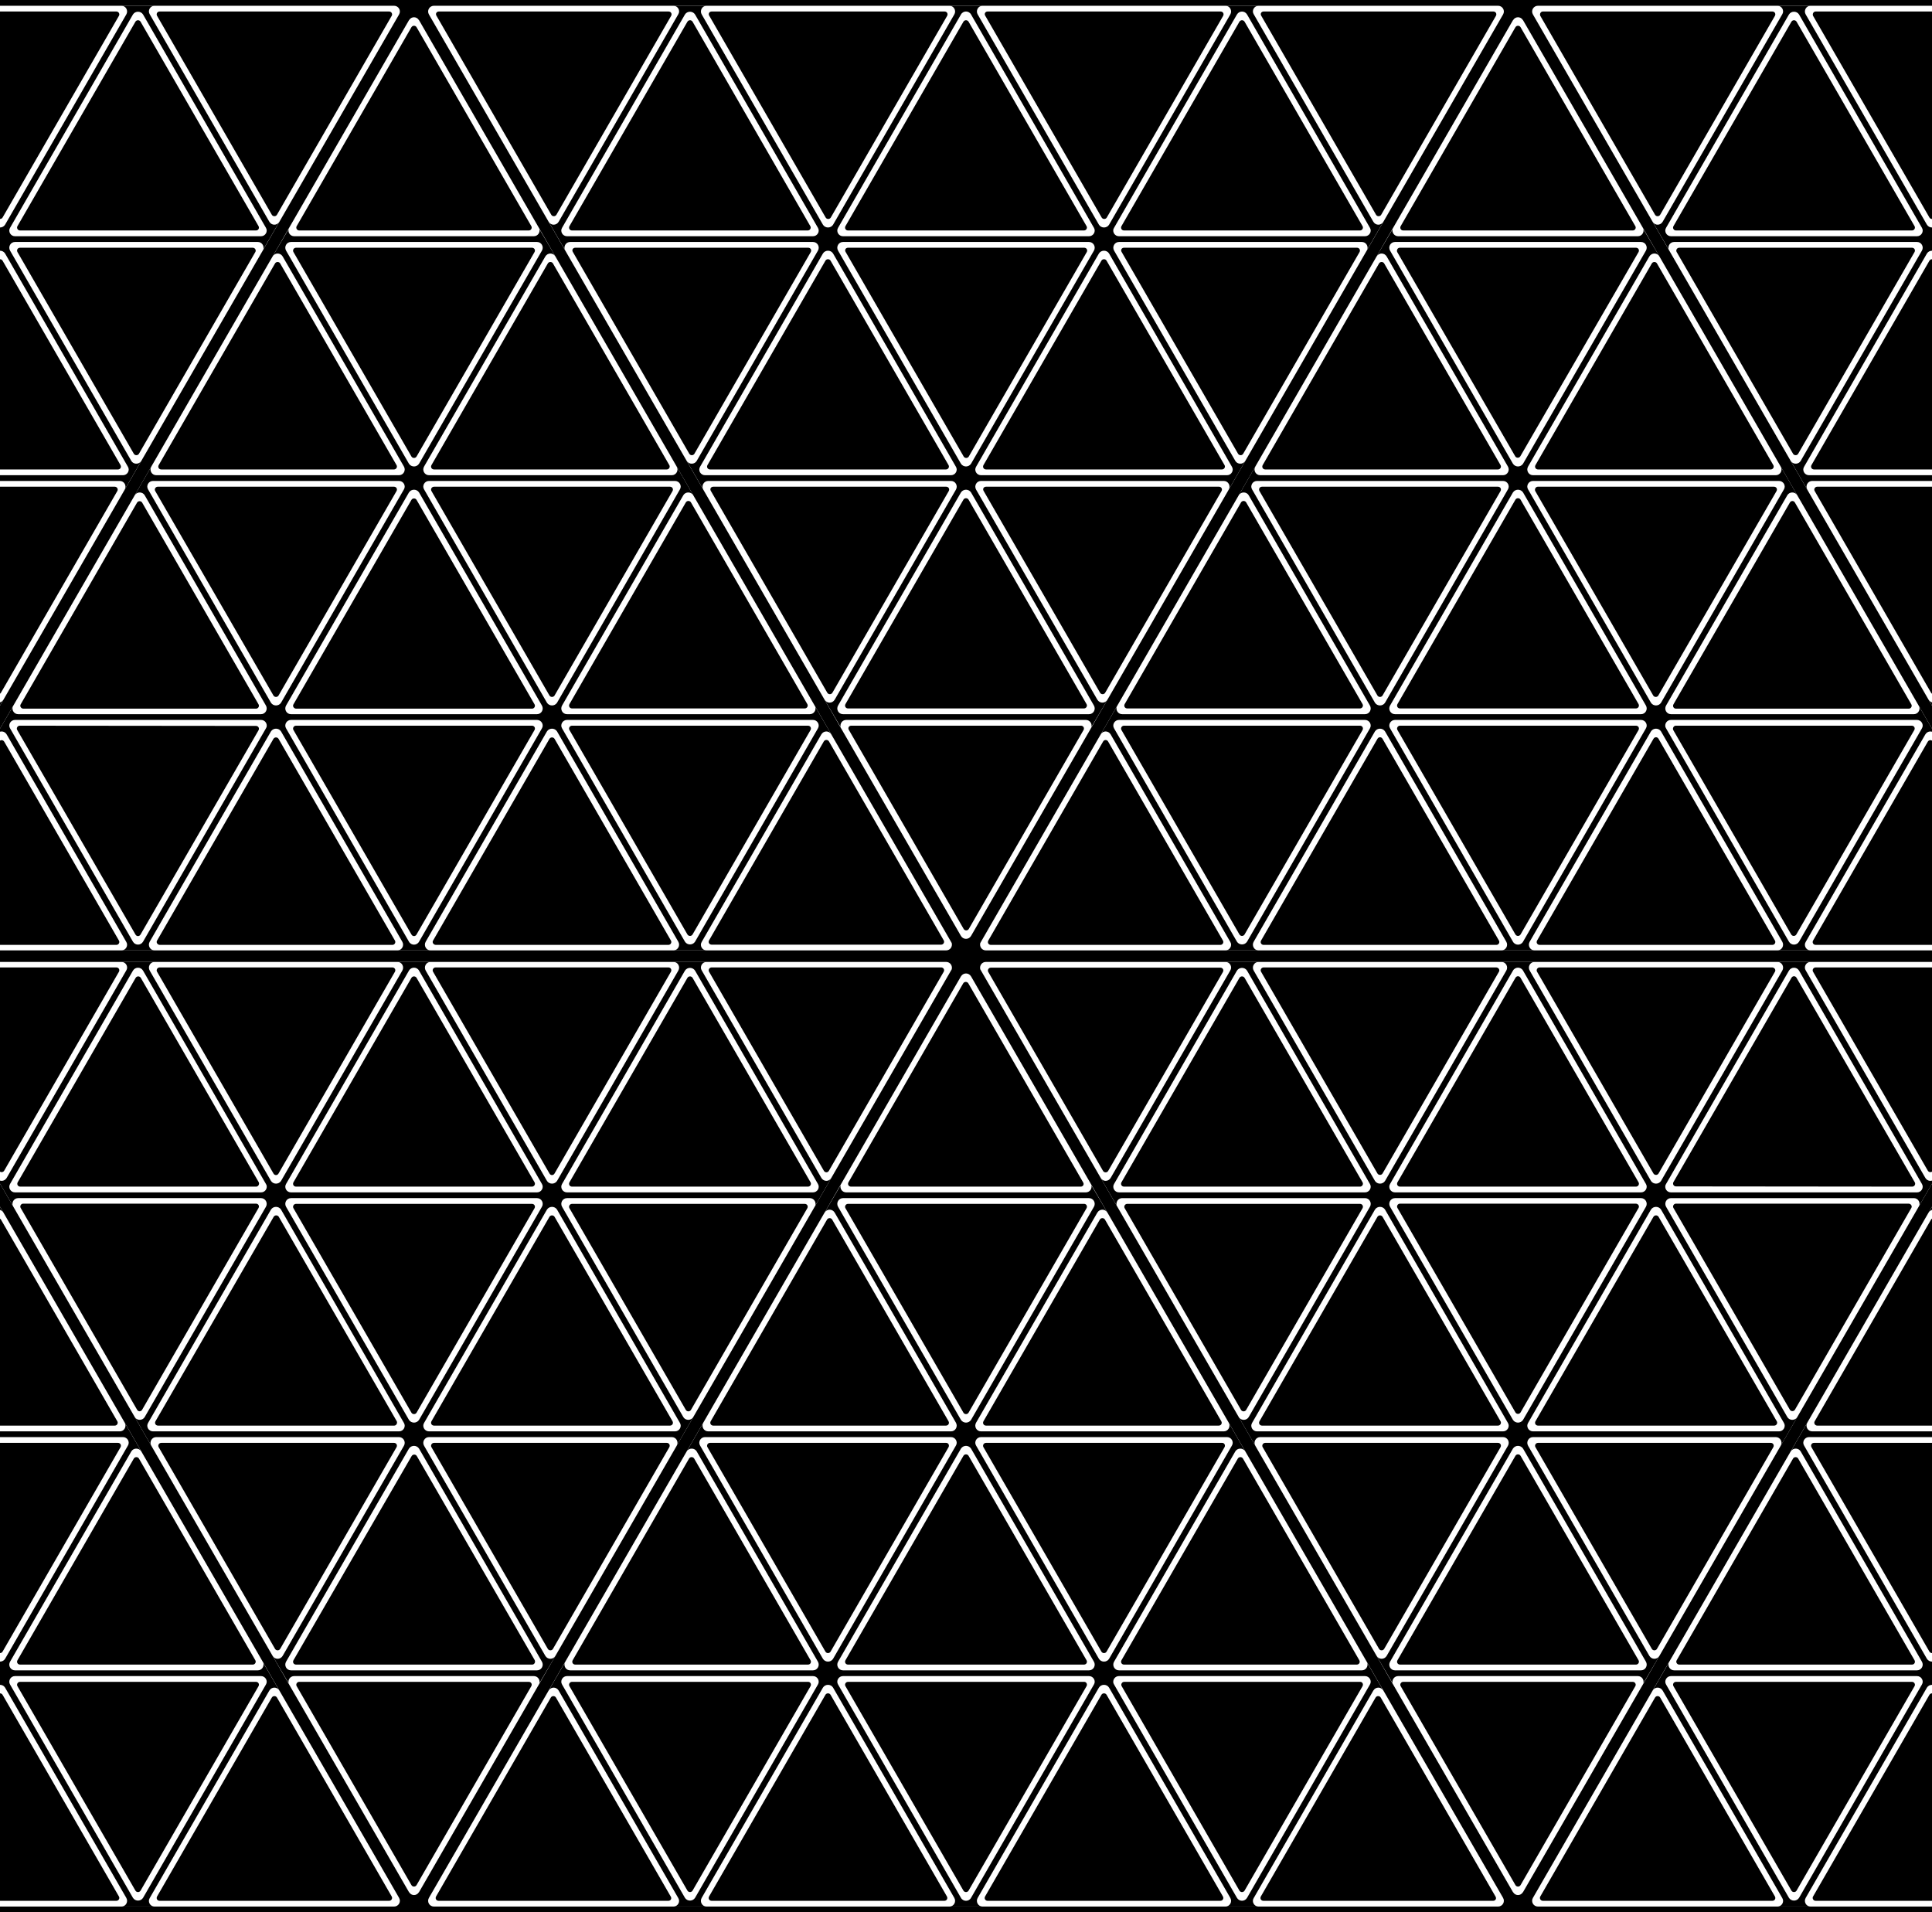<svg version="1.1" xmlns="http://www.w3.org/2000/svg" xmlns:xlink="http://www.w3.org/1999/xlink" x="0px" y="0px" viewBox="6 0 84 83.14" xml:space="preserve">
	<style>
		@keyframes opacity {
	    0%      { fill-opacity: 0.15; }
	    50%     { fill-opacity: 0.35; }
	    100%    { fill-opacity: 0.15; }
		}
		@-webkit-keyframes opacity {
			0%      { fill-opacity: 0.15; }
			50%     { fill-opacity: 0.35; }
			100%    { fill-opacity: 0.15; }
		}
		@-moz-keyframes opacity {
			0%      { fill-opacity: 0.15; }
			50%     { fill-opacity: 0.35; }
			100%    { fill-opacity: 0.15; }
		}
		@-o-keyframes opacity {
			0%      { fill-opacity: 0.15; }
			50%     { fill-opacity: 0.35; }
			100%    { fill-opacity: 0.15; }
		}
		.Triangles {
		  mix-blend-mode:    screen;
		}
  </style>
	<g id="Background">
		<rect y="0" fill="none" width="84" height="83.14"/>
	</g>
	<g id="Tiles">
		<g class="Pattern">
			<g class="Outlines">
				<path class="Small_Outline" d="M65.45,72.3c0.04,0.16-0.07,0.32-0.24,0.32H54.65c-0.19,0-0.31-0.21-0.21-0.38l5.27-9.14
					c0.09-0.15,0.31-0.16,0.42-0.02l-0.71-1.23c0.1,0.17-0.02,0.38-0.21,0.38H48.65c-0.19,0-0.31-0.21-0.21-0.38l5.27-9.13
					c0.1-0.17,0.34-0.17,0.44,0l-0.7-1.19c0.04,0.15-0.07,0.31-0.24,0.31H42.79c-0.17,0-0.28-0.16-0.24-0.31l-0.7,1.19
					c0.1-0.17,0.34-0.17,0.44,0l5.27,9.13c0.1,0.17-0.02,0.38-0.21,0.38H36.79c-0.19,0-0.31-0.21-0.21-0.38l-0.71,1.23
					c0.11-0.14,0.33-0.13,0.42,0.02l5.27,9.14c0.1,0.17-0.02,0.38-0.21,0.38H30.79c-0.17,0-0.28-0.16-0.24-0.32l-0.69,1.19
					c0.1-0.16,0.33-0.16,0.43,0.01l5.2,9.02c0.1,0.16-0.02,0.37-0.21,0.37h1.44c-0.19,0-0.31-0.21-0.21-0.38l5.27-9.14
					c0.1-0.16,0.34-0.16,0.44,0l5.27,9.14c0.1,0.17-0.02,0.38-0.21,0.38h1.44c-0.19,0-0.31-0.21-0.21-0.38l5.27-9.14
					c0.1-0.16,0.34-0.16,0.44,0l5.27,9.14c0.1,0.17-0.02,0.38-0.21,0.38h1.44c-0.19,0-0.31-0.21-0.21-0.37l5.2-9.02
					c0.1-0.17,0.33-0.17,0.43-0.01L65.45,72.3z M41.56,73.24l-5.34,9.27c-0.1,0.16-0.34,0.16-0.44,0l-5.34-9.27
					c-0.1-0.16,0.02-0.37,0.21-0.37h10.7C41.54,72.87,41.66,73.08,41.56,73.24z M42.44,52.47c-0.1-0.17,0.02-0.38,0.21-0.38h10.7
					c0.19,0,0.31,0.21,0.21,0.38l-5.34,9.26c-0.05,0.08-0.14,0.12-0.22,0.12s-0.17-0.04-0.22-0.12L42.44,52.47z M41.78,72.12
					l-5.34-9.27c-0.1-0.16,0.02-0.37,0.21-0.37h10.7c0.19,0,0.31,0.21,0.21,0.37l-5.34,9.27C42.12,72.28,41.88,72.28,41.78,72.12z
					 M53.56,73.24l-5.34,9.27c-0.05,0.09-0.14,0.13-0.22,0.13s-0.17-0.04-0.22-0.13l-5.34-9.27c-0.1-0.16,0.02-0.37,0.21-0.37h10.7
					C53.54,72.87,53.66,73.08,53.56,73.24z M53.35,72.62h-10.7c-0.19,0-0.31-0.21-0.21-0.38l5.34-9.26c0.05-0.08,0.14-0.12,0.22-0.12
					s0.17,0.04,0.22,0.12l5.34,9.26C53.66,72.41,53.54,72.62,53.35,72.62z M53.78,72.12l-5.34-9.27c-0.1-0.16,0.02-0.37,0.21-0.37h10.7
					c0.19,0,0.31,0.21,0.21,0.37l-5.34,9.27C54.12,72.28,53.88,72.28,53.78,72.12z M65.56,73.24l-5.34,9.27c-0.1,0.17-0.34,0.17-0.44,0
					l-5.34-9.27c-0.01-0.02-0.02-0.04-0.03-0.06c-0.04-0.15,0.07-0.31,0.24-0.31h10.7C65.54,72.87,65.66,73.08,65.56,73.24z
					 M6.55,52.41c-0.04-0.16,0.07-0.32,0.24-0.32h10.56c0.19,0,0.31,0.21,0.21,0.38l-5.27,9.14c-0.09,0.15-0.31,0.16-0.42,0.02
					l0.71,1.23c-0.1-0.17,0.02-0.38,0.21-0.38h10.56c0.19,0,0.31,0.21,0.21,0.38l-5.27,9.13c-0.1,0.17-0.34,0.17-0.44,0l0.7,1.19
					c-0.04-0.15,0.07-0.31,0.24-0.31h10.42c0.17,0,0.28,0.16,0.24,0.31l0.7-1.19c-0.1,0.17-0.34,0.17-0.44,0l-5.27-9.13
					c-0.1-0.17,0.02-0.38,0.21-0.38h10.56c0.19,0,0.31,0.21,0.21,0.38l0.71-1.23c-0.11,0.14-0.33,0.13-0.42-0.02l-5.27-9.14
					c-0.1-0.17,0.02-0.38,0.21-0.38h10.56c0.17,0,0.28,0.16,0.24,0.32l0.69-1.19c-0.1,0.16-0.33,0.16-0.43-0.01l-5.2-9.02
					c-0.1-0.16,0.02-0.37,0.21-0.37h-1.44c0.19,0,0.31,0.21,0.21,0.38l-5.27,9.14c-0.1,0.16-0.34,0.16-0.44,0l-5.27-9.14
					c-0.1-0.17,0.02-0.38,0.21-0.38h-1.44c0.19,0,0.31,0.21,0.21,0.38l-5.27,9.14c-0.1,0.16-0.34,0.16-0.44,0l-5.27-9.14
					c-0.1-0.17,0.02-0.38,0.21-0.38h-1.44c0.19,0,0.31,0.21,0.21,0.37l-5.2,9.02c-0.1,0.17-0.33,0.17-0.43,0.01L6.55,52.41z
					 M30.44,51.47l5.34-9.27c0.1-0.16,0.34-0.16,0.44,0l5.34,9.27c0.1,0.16-0.02,0.37-0.21,0.37h-10.7
					C30.46,51.84,30.34,51.63,30.44,51.47z M29.56,72.24c0.1,0.17-0.02,0.38-0.21,0.38h-10.7c-0.19,0-0.31-0.21-0.21-0.38l5.34-9.26
					c0.05-0.08,0.14-0.12,0.22-0.12s0.17,0.04,0.22,0.12L29.56,72.24z M30.22,52.59l5.34,9.27c0.1,0.16-0.02,0.37-0.21,0.37h-10.7
					c-0.19,0-0.31-0.21-0.21-0.37l5.34-9.27C29.88,52.43,30.12,52.43,30.22,52.59z M18.44,51.47l5.34-9.27
					c0.05-0.09,0.14-0.13,0.22-0.13s0.17,0.04,0.22,0.13l5.34,9.27c0.1,0.16-0.02,0.37-0.21,0.37h-10.7
					C18.46,51.84,18.34,51.63,18.44,51.47z M18.65,52.09h10.7c0.19,0,0.31,0.21,0.21,0.38l-5.34,9.26c-0.05,0.08-0.14,0.12-0.22,0.12
					s-0.17-0.04-0.22-0.12l-5.34-9.26C18.34,52.3,18.46,52.09,18.65,52.09z M18.22,52.59l5.34,9.27c0.1,0.16-0.02,0.37-0.21,0.37h-10.7
					c-0.19,0-0.31-0.21-0.21-0.37l5.34-9.27C17.88,52.43,18.12,52.43,18.22,52.59z M6.44,51.47l5.34-9.27c0.1-0.17,0.34-0.17,0.44,0
					l5.34,9.27c0.01,0.02,0.02,0.04,0.03,0.06c0.04,0.15-0.07,0.31-0.24,0.31H6.65C6.46,51.84,6.34,51.63,6.44,51.47z M90.14,51.22
					c-0.1,0.16-0.33,0.16-0.43-0.01l-5.2-9.02c-0.1-0.16,0.02-0.37,0.21-0.37h-1.44c0.19,0,0.31,0.21,0.21,0.38l-5.27,9.14
					c-0.1,0.16-0.34,0.16-0.44,0l-5.27-9.14c-0.1-0.17,0.02-0.38,0.21-0.38h-1.44c0.19,0,0.31,0.21,0.21,0.38l-5.27,9.14
					c-0.1,0.16-0.34,0.16-0.44,0l-5.27-9.14c-0.1-0.17,0.02-0.38,0.21-0.38h-1.44c0.19,0,0.31,0.21,0.21,0.37l-5.2,9.02
					c-0.1,0.17-0.33,0.17-0.43,0.01l0.69,1.19c-0.04-0.16,0.07-0.32,0.24-0.32h10.56c0.19,0,0.31,0.21,0.21,0.38l-5.27,9.14
					c-0.09,0.15-0.31,0.16-0.42,0.02l0.71,1.23c-0.1-0.17,0.02-0.38,0.21-0.38h10.56c0.19,0,0.31,0.21,0.21,0.38l-5.27,9.13
					c-0.1,0.17-0.34,0.17-0.44,0l0.7,1.19c-0.04-0.15,0.07-0.31,0.24-0.31h10.42c0.17,0,0.28,0.16,0.24,0.31l0.7-1.19
					c-0.1,0.17-0.34,0.17-0.44,0l-5.27-9.13c-0.1-0.17,0.02-0.38,0.21-0.38h10.56c0.19,0,0.31,0.21,0.21,0.38l0.71-1.23
					c-0.11,0.14-0.33,0.13-0.42-0.02l-5.27-9.14c-0.1-0.17,0.02-0.38,0.21-0.38h10.56c0.17,0,0.28,0.16,0.24,0.32L90.14,51.22z
					 M65.35,51.84h-10.7c-0.19,0-0.31-0.21-0.21-0.37l5.34-9.27c0.1-0.16,0.34-0.16,0.44,0l5.34,9.27
					C65.66,51.63,65.54,51.84,65.35,51.84z M71.78,62.98c0.05-0.08,0.14-0.12,0.22-0.12s0.17,0.04,0.22,0.12l5.34,9.26
					c0.1,0.17-0.02,0.38-0.21,0.38h-10.7c-0.19,0-0.31-0.21-0.21-0.38L71.78,62.98z M66.22,52.59l5.34,9.27
					c0.1,0.16-0.02,0.37-0.21,0.37h-10.7c-0.19,0-0.31-0.21-0.21-0.37l5.34-9.27C65.88,52.43,66.12,52.43,66.22,52.59z M77.35,51.84
					h-10.7c-0.19,0-0.31-0.21-0.21-0.37l5.34-9.27c0.05-0.09,0.14-0.13,0.22-0.13s0.17,0.04,0.22,0.13l5.34,9.27
					C77.66,51.63,77.54,51.84,77.35,51.84z M77.56,52.47l-5.34,9.26c-0.05,0.08-0.14,0.12-0.22,0.12s-0.17-0.04-0.22-0.12l-5.34-9.26
					c-0.1-0.17,0.02-0.38,0.21-0.38h10.7C77.54,52.09,77.66,52.3,77.56,52.47z M78.22,52.59l5.34,9.27c0.1,0.16-0.02,0.37-0.21,0.37
					h-10.7c-0.19,0-0.31-0.21-0.21-0.37l5.34-9.27C77.88,52.43,78.12,52.43,78.22,52.59z M89.35,51.84h-10.7
					c-0.17,0-0.28-0.16-0.24-0.31c0.01-0.02,0.02-0.04,0.03-0.06l5.34-9.27c0.1-0.17,0.34-0.17,0.44,0l5.34,9.27
					C89.66,51.63,89.54,51.84,89.35,51.84z M17.45,72.3c0.04,0.16-0.07,0.32-0.24,0.32H6.65c-0.19,0-0.31-0.21-0.21-0.38l5.27-9.14
					c0.09-0.15,0.31-0.16,0.42-0.02l-0.71-1.23c0.1,0.17-0.02,0.38-0.21,0.38H0.65c-0.19,0-0.31-0.21-0.21-0.38l5.27-9.13
					c0.1-0.17,0.34-0.17,0.44,0l-0.7-1.19c0.04,0.15-0.07,0.31-0.24,0.31H0v0.25h5.35c0.19,0,0.31,0.21,0.21,0.38l-5.34,9.26
					C0.17,61.81,0.08,61.85,0,61.85v1.01c0.08,0,0.17,0.04,0.22,0.12l5.34,9.26c0.1,0.17-0.02,0.38-0.21,0.38H0v0.25h5.35
					c0.19,0,0.31,0.21,0.21,0.37l-5.34,9.27C0.17,82.6,0.08,82.64,0,82.64v0.25h0.72c-0.19,0-0.31-0.21-0.21-0.38l5.27-9.14
					c0.1-0.16,0.34-0.16,0.44,0l5.27,9.14c0.1,0.17-0.02,0.38-0.21,0.38h1.44c-0.19,0-0.31-0.21-0.21-0.37l5.2-9.02
					c0.1-0.17,0.33-0.17,0.43-0.01L17.45,72.3z M5.78,72.12l-5.34-9.27c-0.1-0.16,0.02-0.37,0.21-0.37h10.7c0.19,0,0.31,0.21,0.21,0.37
					l-5.34,9.27C6.12,72.28,5.88,72.28,5.78,72.12z M17.56,73.24l-5.34,9.27c-0.1,0.16-0.34,0.16-0.44,0l-5.34-9.27
					c-0.1-0.16,0.02-0.37,0.21-0.37h10.7C17.54,72.87,17.66,73.08,17.56,73.24z M77.86,73.49c0.1-0.16,0.33-0.16,0.43,0.01l5.2,9.02
					c0.1,0.16-0.02,0.37-0.21,0.37h1.44c-0.19,0-0.31-0.21-0.21-0.38l5.27-9.14c0.1-0.16,0.34-0.16,0.44,0l5.27,9.14
					c0.1,0.17-0.02,0.38-0.21,0.38H96v-0.25c-0.08,0-0.17-0.04-0.22-0.13l-5.34-9.27c-0.1-0.16,0.02-0.37,0.21-0.37H96v-0.25h-5.35
					c-0.19,0-0.31-0.21-0.21-0.38l5.34-9.26c0.05-0.08,0.14-0.12,0.22-0.12v-1.01c-0.08,0-0.17-0.04-0.22-0.12l-5.34-9.26
					c-0.1-0.17,0.02-0.38,0.21-0.38H96v-0.25h-5.21c-0.17,0-0.28-0.16-0.24-0.31l-0.7,1.19c0.1-0.17,0.34-0.17,0.44,0l5.27,9.13
					c0.1,0.17-0.02,0.38-0.21,0.38H84.79c-0.19,0-0.31-0.21-0.21-0.38l-0.71,1.23c0.11-0.14,0.33-0.13,0.42,0.02l5.27,9.14
					c0.1,0.17-0.02,0.38-0.21,0.38H78.79c-0.17,0-0.28-0.16-0.24-0.32L77.86,73.49z M89.78,72.12l-5.34-9.27
					c-0.1-0.16,0.02-0.37,0.21-0.37h10.7c0.19,0,0.31,0.21,0.21,0.37l-5.34,9.27C90.12,72.28,89.88,72.28,89.78,72.12z M78.65,72.87
					h10.7c0.19,0,0.31,0.21,0.21,0.37l-5.34,9.27c-0.1,0.16-0.34,0.16-0.44,0l-5.34-9.27C78.34,73.08,78.46,72.87,78.65,72.87z
					 M66.14,9.65c-0.1,0.16-0.33,0.16-0.43-0.01l-5.2-9.02c-0.1-0.16,0.02-0.37,0.21-0.37h-1.44c0.19,0,0.31,0.21,0.21,0.38l-5.27,9.14
					c-0.1,0.16-0.34,0.16-0.44,0l-5.27-9.14c-0.1-0.17,0.02-0.38,0.21-0.38h-1.44c0.19,0,0.31,0.21,0.21,0.38l-5.27,9.14
					c-0.1,0.16-0.34,0.16-0.44,0l-5.27-9.14c-0.1-0.17,0.02-0.38,0.21-0.38h-1.44c0.19,0,0.31,0.21,0.21,0.37l-5.2,9.02
					c-0.1,0.17-0.33,0.17-0.43,0.01l0.69,1.19c-0.04-0.16,0.07-0.32,0.24-0.32h10.56c0.19,0,0.31,0.21,0.21,0.38l-5.27,9.14
					c-0.09,0.15-0.31,0.16-0.42,0.02l0.71,1.23c-0.1-0.17,0.02-0.38,0.21-0.38h10.56c0.19,0,0.31,0.21,0.21,0.38l-5.27,9.13
					c-0.1,0.17-0.34,0.17-0.44,0l0.7,1.19c-0.04-0.15,0.07-0.31,0.24-0.31h10.42c0.17,0,0.28,0.16,0.24,0.31l0.7-1.19
					c-0.1,0.17-0.34,0.17-0.44,0l-5.27-9.13c-0.1-0.17,0.02-0.38,0.21-0.38h10.56c0.19,0,0.31,0.21,0.21,0.38l0.71-1.23
					c-0.11,0.14-0.33,0.13-0.42-0.02l-5.27-9.14c-0.1-0.17,0.02-0.38,0.21-0.38h10.56c0.17,0,0.28,0.16,0.24,0.32L66.14,9.65z
					 M41.35,10.27h-10.7c-0.19,0-0.31-0.21-0.21-0.37l5.34-9.27c0.1-0.16,0.34-0.16,0.44,0l5.34,9.27
					C41.66,10.06,41.54,10.27,41.35,10.27z M47.78,21.41c0.05-0.08,0.14-0.12,0.22-0.12s0.17,0.04,0.22,0.12l5.34,9.26
					c0.1,0.17-0.02,0.38-0.21,0.38h-10.7c-0.19,0-0.31-0.21-0.21-0.38L47.78,21.41z M42.22,11.02l5.34,9.27
					c0.1,0.16-0.02,0.37-0.21,0.37h-10.7c-0.19,0-0.31-0.21-0.21-0.37l5.34-9.27C41.88,10.86,42.12,10.86,42.22,11.02z M53.35,10.27
					h-10.7c-0.19,0-0.31-0.21-0.21-0.37l5.34-9.27C47.83,0.54,47.92,0.5,48,0.5s0.17,0.04,0.22,0.13l5.34,9.27
					C53.66,10.06,53.54,10.27,53.35,10.27z M53.56,10.9l-5.34,9.26c-0.05,0.08-0.14,0.12-0.22,0.12s-0.17-0.04-0.22-0.12l-5.34-9.26
					c-0.1-0.17,0.02-0.38,0.21-0.38h10.7C53.54,10.52,53.66,10.73,53.56,10.9z M54.22,11.02l5.34,9.27c0.1,0.16-0.02,0.37-0.21,0.37
					h-10.7c-0.19,0-0.31-0.21-0.21-0.37l5.34-9.27C53.88,10.86,54.12,10.86,54.22,11.02z M65.35,10.27h-10.7
					c-0.17,0-0.28-0.16-0.24-0.31c0.01-0.02,0.02-0.04,0.03-0.06l5.34-9.27c0.1-0.17,0.34-0.17,0.44,0l5.34,9.27
					C65.66,10.06,65.54,10.27,65.35,10.27z M5.86,31.92c0.1-0.16,0.33-0.16,0.43,0.01l5.2,9.02c0.1,0.16-0.02,0.37-0.21,0.37h1.44
					c-0.19,0-0.31-0.21-0.21-0.38l5.27-9.14c0.1-0.16,0.34-0.16,0.44,0l5.27,9.14c0.1,0.17-0.02,0.38-0.21,0.38h1.44
					c-0.19,0-0.31-0.21-0.21-0.38l5.27-9.14c0.1-0.16,0.34-0.16,0.44,0l5.27,9.14c0.1,0.17-0.02,0.38-0.21,0.38h1.44
					c-0.19,0-0.31-0.21-0.21-0.37l5.2-9.02c0.1-0.17,0.33-0.17,0.43-0.01l-0.69-1.19c0.04,0.16-0.07,0.32-0.24,0.32H30.65
					c-0.19,0-0.31-0.21-0.21-0.38l5.27-9.14c0.09-0.15,0.31-0.16,0.42-0.02l-0.71-1.23c0.1,0.17-0.02,0.38-0.21,0.38H24.65
					c-0.19,0-0.31-0.21-0.21-0.38l5.27-9.13c0.1-0.17,0.34-0.17,0.44,0l-0.7-1.19c0.04,0.15-0.07,0.31-0.24,0.31H18.79
					c-0.17,0-0.28-0.16-0.24-0.31l-0.7,1.19c0.1-0.17,0.34-0.17,0.44,0l5.27,9.13c0.1,0.17-0.02,0.38-0.21,0.38H12.79
					c-0.19,0-0.31-0.21-0.21-0.38l-0.71,1.23c0.11-0.14,0.33-0.13,0.42,0.02l5.27,9.14c0.1,0.17-0.02,0.38-0.21,0.38H6.79
					c-0.17,0-0.28-0.16-0.24-0.32L5.86,31.92z M30.65,31.3h10.7c0.19,0,0.31,0.21,0.21,0.37l-5.34,9.27c-0.1,0.16-0.34,0.16-0.44,0
					l-5.34-9.27C30.34,31.51,30.46,31.3,30.65,31.3z M24.22,20.16c-0.05,0.08-0.14,0.12-0.22,0.12s-0.17-0.04-0.22-0.12l-5.34-9.26
					c-0.1-0.17,0.02-0.38,0.21-0.38h10.7c0.19,0,0.31,0.21,0.21,0.38L24.22,20.16z M29.78,30.55l-5.34-9.27
					c-0.1-0.16,0.02-0.37,0.21-0.37h10.7c0.19,0,0.31,0.21,0.21,0.37l-5.34,9.27C30.12,30.71,29.88,30.71,29.78,30.55z M18.65,31.3
					h10.7c0.19,0,0.31,0.21,0.21,0.37l-5.34,9.27c-0.05,0.09-0.14,0.13-0.22,0.13s-0.17-0.04-0.22-0.13l-5.34-9.27
					C18.34,31.51,18.46,31.3,18.65,31.3z M18.44,30.67l5.34-9.26c0.05-0.08,0.14-0.12,0.22-0.12s0.17,0.04,0.22,0.12l5.34,9.26
					c0.1,0.17-0.02,0.38-0.21,0.38h-10.7C18.46,31.05,18.34,30.84,18.44,30.67z M17.78,30.55l-5.34-9.27c-0.1-0.16,0.02-0.37,0.21-0.37
					h10.7c0.19,0,0.31,0.21,0.21,0.37l-5.34,9.27C18.12,30.71,17.88,30.71,17.78,30.55z M6.65,31.3h10.7c0.17,0,0.28,0.16,0.24,0.31
					c-0.01,0.02-0.02,0.04-0.03,0.06l-5.34,9.27c-0.1,0.17-0.34,0.17-0.44,0l-5.34-9.27C6.34,31.51,6.46,31.3,6.65,31.3z M89.45,30.73
					c0.04,0.16-0.07,0.32-0.24,0.32H78.65c-0.19,0-0.31-0.21-0.21-0.38l5.27-9.14c0.09-0.15,0.31-0.16,0.42-0.02l-0.71-1.23
					c0.1,0.17-0.02,0.38-0.21,0.38H72.65c-0.19,0-0.31-0.21-0.21-0.38l5.27-9.13c0.1-0.17,0.34-0.17,0.44,0l-0.7-1.19
					c0.04,0.15-0.07,0.31-0.24,0.31H66.79c-0.17,0-0.28-0.16-0.24-0.31l-0.7,1.19c0.1-0.17,0.34-0.17,0.44,0l5.27,9.13
					c0.1,0.17-0.02,0.38-0.21,0.38H60.79c-0.19,0-0.31-0.21-0.21-0.38l-0.71,1.23c0.11-0.14,0.33-0.13,0.42,0.02l5.27,9.14
					c0.1,0.17-0.02,0.38-0.21,0.38H54.79c-0.17,0-0.28-0.16-0.24-0.32l-0.69,1.19c0.1-0.16,0.33-0.16,0.43,0.01l5.2,9.02
					c0.1,0.16-0.02,0.37-0.21,0.37h1.44c-0.19,0-0.31-0.21-0.21-0.38l5.27-9.14c0.1-0.16,0.34-0.16,0.44,0l5.27,9.14
					c0.1,0.17-0.02,0.38-0.21,0.38h1.44c-0.19,0-0.31-0.21-0.21-0.38l5.27-9.14c0.1-0.16,0.34-0.16,0.44,0l5.27,9.14
					c0.1,0.17-0.02,0.38-0.21,0.38h1.44c-0.19,0-0.31-0.21-0.21-0.37l5.2-9.02c0.1-0.17,0.33-0.17,0.43-0.01L89.45,30.73z M65.56,31.67
					l-5.34,9.27c-0.1,0.16-0.34,0.16-0.44,0l-5.34-9.27c-0.1-0.16,0.02-0.37,0.21-0.37h10.7C65.54,31.3,65.66,31.51,65.56,31.67z
					 M66.44,10.9c-0.1-0.17,0.02-0.38,0.21-0.38h10.7c0.19,0,0.31,0.21,0.21,0.38l-5.34,9.26c-0.05,0.08-0.14,0.12-0.22,0.12
					s-0.17-0.04-0.22-0.12L66.44,10.9z M65.78,30.55l-5.34-9.27c-0.1-0.16,0.02-0.37,0.21-0.37h10.7c0.19,0,0.31,0.21,0.21,0.37
					l-5.34,9.27C66.12,30.71,65.88,30.71,65.78,30.55z M77.56,31.67l-5.34,9.27c-0.05,0.09-0.14,0.13-0.22,0.13s-0.17-0.04-0.22-0.13
					l-5.34-9.27c-0.1-0.16,0.02-0.37,0.21-0.37h10.7C77.54,31.3,77.66,31.51,77.56,31.67z M77.35,31.05h-10.7
					c-0.19,0-0.31-0.21-0.21-0.38l5.34-9.26c0.05-0.08,0.14-0.12,0.22-0.12s0.17,0.04,0.22,0.12l5.34,9.26
					C77.66,30.84,77.54,31.05,77.35,31.05z M77.78,30.55l-5.34-9.27c-0.1-0.16,0.02-0.37,0.21-0.37h10.7c0.19,0,0.31,0.21,0.21,0.37
					l-5.34,9.27C78.12,30.71,77.88,30.71,77.78,30.55z M89.56,31.67l-5.34,9.27c-0.1,0.17-0.34,0.17-0.44,0l-5.34-9.27
					c-0.01-0.02-0.02-0.04-0.03-0.06c-0.04-0.15,0.07-0.31,0.24-0.31h10.7C89.54,31.3,89.66,31.51,89.56,31.67z M18.14,9.65
					c-0.1,0.16-0.33,0.16-0.43-0.01l-5.2-9.02c-0.1-0.16,0.02-0.37,0.21-0.37h-1.44c0.19,0,0.31,0.21,0.21,0.38L6.22,9.77
					c-0.1,0.16-0.34,0.16-0.44,0L0.51,0.63c-0.1-0.17,0.02-0.38,0.21-0.38H0V0.5c0.08,0,0.17,0.04,0.22,0.13L5.56,9.9
					c0.1,0.16-0.02,0.37-0.21,0.37H0v0.25h5.35c0.19,0,0.31,0.21,0.21,0.38l-5.34,9.26C0.17,20.24,0.08,20.28,0,20.28v1.01
					c0.08,0,0.17,0.04,0.22,0.12l5.34,9.26c0.1,0.17-0.02,0.38-0.21,0.38H0v0.25h5.21c0.17,0,0.28,0.16,0.24,0.31l0.7-1.19
					c-0.1,0.17-0.34,0.17-0.44,0l-5.27-9.13c-0.1-0.17,0.02-0.38,0.21-0.38h10.56c0.19,0,0.31,0.21,0.21,0.38l0.71-1.23
					c-0.11,0.14-0.33,0.13-0.42-0.02L6.44,10.9c-0.1-0.17,0.02-0.38,0.21-0.38h10.56c0.17,0,0.28,0.16,0.24,0.32L18.14,9.65z
					 M6.22,11.02l5.34,9.27c0.1,0.16-0.02,0.37-0.21,0.37H0.65c-0.19,0-0.31-0.21-0.21-0.37l5.34-9.27
					C5.88,10.86,6.12,10.86,6.22,11.02z M17.35,10.27H6.65c-0.19,0-0.31-0.21-0.21-0.37l5.34-9.27c0.1-0.16,0.34-0.16,0.44,0l5.34,9.27
					C17.66,10.06,17.54,10.27,17.35,10.27z M78.55,10.84c-0.04-0.16,0.07-0.32,0.24-0.32h10.56c0.19,0,0.31,0.21,0.21,0.38l-5.27,9.14
					c-0.09,0.15-0.31,0.16-0.42,0.02l0.71,1.23c-0.1-0.17,0.02-0.38,0.21-0.38h10.56c0.19,0,0.31,0.21,0.21,0.38l-5.27,9.13
					c-0.1,0.17-0.34,0.17-0.44,0l0.7,1.19c-0.04-0.15,0.07-0.31,0.24-0.31H96v-0.25h-5.35c-0.19,0-0.31-0.21-0.21-0.38l5.34-9.26
					c0.05-0.08,0.14-0.12,0.22-0.12v-1.01c-0.08,0-0.17-0.04-0.22-0.12l-5.34-9.26c-0.1-0.17,0.02-0.38,0.21-0.38H96v-0.25h-5.35
					c-0.19,0-0.31-0.21-0.21-0.37l5.34-9.27C95.83,0.54,95.92,0.5,96,0.5V0.25h-0.72c0.19,0,0.31,0.21,0.21,0.38l-5.27,9.14
					c-0.1,0.16-0.34,0.16-0.44,0l-5.27-9.14c-0.1-0.17,0.02-0.38,0.21-0.38h-1.44c0.19,0,0.31,0.21,0.21,0.37l-5.2,9.02
					c-0.1,0.17-0.33,0.17-0.43,0.01L78.55,10.84z M90.22,11.02l5.34,9.27c0.1,0.16-0.02,0.37-0.21,0.37h-10.7
					c-0.19,0-0.31-0.21-0.21-0.37l5.34-9.27C89.88,10.86,90.12,10.86,90.22,11.02z M78.44,9.9l5.34-9.27c0.1-0.16,0.34-0.16,0.44,0
					l5.34,9.27c0.1,0.16-0.02,0.37-0.21,0.37h-10.7C78.46,10.27,78.34,10.06,78.44,9.9z"/>
				 <path class="Large_Outline" d="M72.87,0.25H96V0H0v0.25h23.13c0.2,0,0.32,0.21,0.22,0.38L0.22,40.69C0.17,40.77,0.08,40.82,0,40.82
			 		v1.5c0.08,0,0.17,0.05,0.22,0.13l23.13,40.06c0.1,0.17-0.02,0.38-0.22,0.38H0v0.25h96v-0.25H72.87c-0.2,0-0.32-0.21-0.22-0.38
			 		l23.13-40.06c0.05-0.08,0.14-0.13,0.22-0.13v-1.5c-0.08,0-0.17-0.05-0.22-0.13L72.65,0.63C72.55,0.46,72.67,0.25,72.87,0.25z
			 		 M71.13,0.25c0.2,0,0.32,0.21,0.22,0.38L48.22,40.69c-0.1,0.17-0.34,0.17-0.44,0L24.65,0.63c-0.1-0.17,0.02-0.38,0.22-0.38H71.13z
			 		 M0.62,41C0.63,40.98,23.78,0.88,23.78,0.88l0.01-0.01c0.1-0.16,0.32-0.16,0.42,0l0.01,0.01L47.38,41
			 		c0.04,0.16-0.07,0.32-0.25,0.32H0.87C0.69,41.32,0.58,41.16,0.62,41z M24.21,82.27c-0.1,0.16-0.32,0.16-0.42,0l-0.01-0.01
			 		c0,0-23.15-40.1-23.16-40.12c-0.04-0.16,0.07-0.32,0.25-0.32h46.26c0.18,0,0.29,0.16,0.25,0.32L24.22,82.26L24.21,82.27z
			 		 M71.13,82.89H24.87c-0.2,0-0.32-0.21-0.22-0.38l23.13-40.06c0.1-0.17,0.34-0.17,0.44,0l23.13,40.06
			 		C71.45,82.68,71.33,82.89,71.13,82.89z M95.38,42.14L72.22,82.26l-0.01,0.01c-0.1,0.16-0.32,0.16-0.42,0l-0.01-0.01
			 		c0,0-23.15-40.1-23.16-40.12c-0.04-0.16,0.07-0.32,0.25-0.32h46.26C95.31,41.82,95.42,41.98,95.38,42.14z M95.38,41
			 		c0.04,0.16-0.07,0.32-0.25,0.32H48.87c-0.18,0-0.29-0.16-0.25-0.32c0.01-0.02,23.16-40.12,23.16-40.12l0.01-0.01
			 		c0.1-0.16,0.32-0.16,0.42,0l0.01,0.01L95.38,41z"/>
			</g>
			<g class="Triangles">
				<path d="M52.99,51.59H43c-0.1,0-0.16-0.1-0.11-0.19l4.99-8.65c0.05-0.08,0.17-0.08,0.22,0l4.99,8.65
					C53.15,51.49,53.09,51.59,52.99,51.59z"/>
				<path d="M35.06,82.64h-9.99c-0.1,0-0.16-0.1-0.11-0.19l4.99-8.65c0.05-0.08,0.17-0.08,0.22,0l4.99,8.65
					C35.22,82.54,35.16,82.64,35.06,82.64z"/>
				<path d="M41.24,73.31l-5.13,8.89c-0.05,0.08-0.17,0.08-0.22,0l-5.13-8.89c-0.05-0.08,0.01-0.19,0.11-0.19h10.27
					C41.23,73.12,41.29,73.22,41.24,73.31z"/>
				<path d="M41.13,72.37H31.01c-0.1,0-0.16-0.1-0.11-0.19l5.06-8.77c0.05-0.08,0.17-0.08,0.22,0l5.06,8.77
					C41.29,72.27,41.23,72.37,41.13,72.37z"/>
				<path d="M47.06,82.64H36.94c-0.1,0-0.16-0.1-0.11-0.19l5.06-8.77c0.05-0.08,0.17-0.08,0.22,0l5.06,8.77
					C47.22,82.54,47.16,82.64,47.06,82.64z"/>
				<path d="M47.24,62.92l-5.13,8.89c-0.05,0.08-0.17,0.08-0.22,0l-5.13-8.89c-0.05-0.08,0.01-0.19,0.11-0.19h10.27
					C47.23,62.73,47.29,62.83,47.24,62.92z"/>
				<path d="M47.13,61.98H37.01c-0.1,0-0.16-0.1-0.11-0.19l5.06-8.77c0.05-0.08,0.17-0.08,0.22,0l5.06,8.77
					C47.29,61.88,47.23,61.98,47.13,61.98z"/>
				<path d="M53.24,73.31l-5.13,8.89c-0.05,0.08-0.17,0.08-0.22,0l-5.13-8.89c-0.05-0.08,0.01-0.19,0.11-0.19h10.27
					C53.23,73.12,53.29,73.22,53.24,73.31z"/>
				<path d="M53.13,72.37H42.87c-0.1,0-0.16-0.1-0.11-0.19l5.13-8.89c0.05-0.08,0.17-0.08,0.22,0l5.13,8.89
					C53.29,72.27,53.23,72.37,53.13,72.37z"/>
				<path d="M53.24,52.53l-5.13,8.89c-0.05,0.08-0.17,0.08-0.22,0l-5.13-8.89c-0.05-0.08,0.01-0.19,0.11-0.19h10.27
					C53.23,52.34,53.29,52.44,53.24,52.53z"/>
				<path d="M58.99,61.98H48.87c-0.1,0-0.16-0.1-0.11-0.19l5.06-8.77c0.05-0.08,0.17-0.08,0.22,0l5.06,8.77
					C59.15,61.88,59.09,61.98,58.99,61.98z"/>
				<path d="M59.06,82.64H48.94c-0.1,0-0.16-0.1-0.11-0.19l5.06-8.77c0.05-0.08,0.17-0.08,0.22,0l5.06,8.77
					C59.22,82.54,59.16,82.64,59.06,82.64z"/>
				<path d="M59.24,62.92l-5.13,8.89c-0.05,0.08-0.17,0.08-0.22,0l-5.13-8.89c-0.05-0.08,0.01-0.19,0.11-0.19h10.27
					C59.23,62.73,59.29,62.83,59.24,62.92z"/>
				<path d="M64.99,72.37H54.87c-0.1,0-0.16-0.1-0.11-0.19l5.06-8.77c0.05-0.08,0.17-0.08,0.22,0l5.06,8.77
					C65.15,72.27,65.09,72.37,64.99,72.37z"/>
				<path d="M65.24,73.31l-5.13,8.89c-0.05,0.08-0.17,0.08-0.22,0l-5.12-8.89c-0.05-0.08,0.01-0.19,0.11-0.19h10.26
					C65.23,73.12,65.29,73.22,65.24,73.31z"/>
				<path d="M70.92,82.64h-9.99c-0.1,0-0.16-0.1-0.11-0.19l4.99-8.65c0.05-0.08,0.17-0.08,0.22,0l4.99,8.65
					C71.08,82.54,71.02,82.64,70.92,82.64z"/>
				<path d="M59.17,42.26l-4.99,8.65c-0.05,0.08-0.17,0.08-0.22,0l-4.99-8.65c-0.05-0.08,0.01-0.19,0.11-0.19h9.98
					C59.16,42.07,59.22,42.17,59.17,42.26z"/>
				<path d="M77.1,73.31l-4.99,8.65c-0.05,0.08-0.17,0.08-0.22,0l-4.99-8.65c-0.05-0.08,0.01-0.19,0.11-0.19h9.98
					C77.09,73.12,77.15,73.23,77.1,73.31z"/>
				<path d="M72.11,63.29l5.13,8.89c0.05,0.08-0.01,0.19-0.11,0.19H66.87c-0.1,0-0.16-0.1-0.11-0.19l5.13-8.89
					C71.94,63.21,72.06,63.21,72.11,63.29z"/>
				<path d="M71.24,62.92l-5.06,8.77c-0.05,0.08-0.17,0.08-0.22,0l-5.06-8.77c-0.05-0.08,0.01-0.19,0.11-0.19h10.12
					C71.23,62.73,71.29,62.83,71.24,62.92z"/>
				<path d="M83.1,62.92l-5.06,8.77c-0.05,0.08-0.17,0.08-0.22,0l-5.06-8.77c-0.05-0.08,0.01-0.19,0.11-0.19h10.12
					C83.09,62.73,83.15,62.83,83.1,62.92z"/>
				<path d="M66.11,52.9l5.13,8.89c0.05,0.08-0.01,0.19-0.11,0.19H60.87c-0.1,0-0.16-0.1-0.11-0.19l5.13-8.89
					C65.94,52.82,66.06,52.82,66.11,52.9z"/>
				<path d="M65.24,52.53l-5.06,8.77c-0.05,0.08-0.17,0.08-0.22,0l-5.06-8.77c-0.05-0.08,0.01-0.19,0.11-0.19h10.12
					C65.23,52.34,65.29,52.44,65.24,52.53z"/>
				<path d="M78.11,52.9l5.14,8.89c0.05,0.08-0.01,0.19-0.11,0.19H72.87c-0.1,0-0.16-0.1-0.11-0.19l5.13-8.89
					C77.94,52.82,78.06,52.82,78.11,52.9z"/>
				<path d="M77.24,52.52l-5.13,8.89c-0.05,0.08-0.17,0.08-0.22,0l-5.13-8.89c-0.05-0.08,0.01-0.19,0.11-0.19h10.26
					C77.23,52.34,77.29,52.44,77.24,52.52z"/>
				<path d="M60.11,42.51l5.13,8.89c0.05,0.08-0.01,0.19-0.11,0.19H54.87c-0.1,0-0.16-0.1-0.11-0.19l5.13-8.89
					C59.94,42.43,60.06,42.43,60.11,42.51z"/>
				<path d="M71.17,42.25l-5.06,8.77c-0.05,0.08-0.17,0.08-0.22,0l-5.06-8.77c-0.05-0.08,0.01-0.19,0.11-0.19h10.12
					C71.16,42.07,71.22,42.17,71.17,42.25z"/>
				<path d="M89.1,52.52l-5.06,8.77c-0.05,0.08-0.17,0.08-0.22,0l-5.06-8.77c-0.05-0.08,0.01-0.19,0.11-0.19h10.12
					C89.09,52.34,89.15,52.44,89.1,52.52z"/>
				<path d="M72.11,42.51l5.13,8.89c0.05,0.08-0.01,0.19-0.11,0.19H66.87c-0.1,0-0.16-0.1-0.11-0.19l5.13-8.89
					C71.94,42.42,72.06,42.42,72.11,42.51z"/>
				<path d="M83.17,42.25l-5.06,8.77c-0.05,0.08-0.17,0.08-0.22,0l-5.06-8.77c-0.05-0.08,0.01-0.19,0.11-0.19h10.12
					C83.16,42.07,83.22,42.17,83.17,42.25z"/>
				<path d="M84.11,42.51l5.14,8.89c0.05,0.08-0.01,0.19-0.11,0.19l-10.27-0.01c-0.1,0-0.16-0.1-0.11-0.19l5.13-8.88
					C83.94,42.42,84.06,42.42,84.11,42.51z"/>
				<path d="M95.03,42.25l-4.99,8.65c-0.05,0.08-0.17,0.08-0.22,0l-4.99-8.65c-0.05-0.08,0.01-0.19,0.11-0.19h9.98
					C95.02,42.07,95.08,42.17,95.03,42.25z"/>
				<path d="M54.18,32.24l4.99,8.65c0.05,0.08-0.01,0.19-0.11,0.19h-9.98c-0.1,0-0.16-0.1-0.11-0.19l4.99-8.65
					C54.01,32.15,54.13,32.15,54.18,32.24z"/>
				<path d="M90.04,32.24l4.99,8.65c0.05,0.08-0.01,0.19-0.11,0.19h-9.98c-0.1,0-0.16-0.1-0.11-0.19l4.99-8.65
					C89.87,32.16,89.99,32.16,90.04,32.24z"/>
				<path d="M78.86,31.55h10.26c0.1,0,0.16,0.1,0.11,0.19l-5.13,8.89c-0.05,0.08-0.17,0.08-0.22,0l-5.13-8.89
					C78.71,31.66,78.77,31.55,78.86,31.55z"/>
				<path d="M78.11,32.12l5.06,8.77c0.05,0.08-0.01,0.19-0.11,0.19H72.94c-0.1,0-0.16-0.1-0.11-0.19l5.06-8.77
					C77.94,32.03,78.06,32.03,78.11,32.12z"/>
				<path d="M84.04,21.85l5.06,8.77c0.05,0.08-0.01,0.19-0.11,0.19H78.87c-0.1,0-0.16-0.1-0.11-0.19l5.06-8.77
					C83.87,21.76,83.99,21.76,84.04,21.85z"/>
				<path d="M66.87,31.55h10.26c0.1,0,0.16,0.1,0.11,0.19l-5.13,8.89c-0.05,0.08-0.17,0.08-0.22,0l-5.13-8.89
					C66.71,31.66,66.77,31.55,66.87,31.55z"/>
				<path d="M66.11,32.12l5.06,8.77c0.05,0.08-0.01,0.19-0.11,0.19H60.94c-0.1,0-0.16-0.1-0.11-0.19l5.06-8.77
					C65.94,32.03,66.06,32.03,66.11,32.12z"/>
				<path d="M72.86,21.16h10.27c0.1,0,0.16,0.1,0.11,0.19l-5.14,8.89c-0.05,0.08-0.17,0.08-0.22,0l-5.13-8.89
					C72.71,21.27,72.77,21.16,72.86,21.16z"/>
				<path d="M72.11,21.72l5.13,8.89c0.05,0.08-0.01,0.19-0.11,0.19H66.87c-0.1,0-0.16-0.1-0.11-0.19l5.13-8.89
					C71.94,21.64,72.06,21.64,72.11,21.72z"/>
				<path d="M54.87,31.55h10.26c0.1,0,0.16,0.1,0.11,0.19l-5.13,8.89c-0.05,0.08-0.17,0.08-0.22,0l-5.13-8.89
					C54.71,31.66,54.77,31.55,54.87,31.55z"/>
				<path d="M60.18,21.84l5.06,8.77c0.05,0.08-0.01,0.19-0.11,0.19H55.01c-0.1,0-0.16-0.1-0.11-0.19l5.06-8.77
					C60.01,21.76,60.13,21.76,60.18,21.84z"/>
				<path d="M78.04,11.45l5.06,8.77c0.05,0.08-0.01,0.19-0.11,0.19H72.87c-0.1,0-0.16-0.1-0.11-0.19l5.06-8.77
					C77.87,11.37,77.99,11.37,78.04,11.45z"/>
				<path d="M60.87,21.16h10.26c0.1,0,0.16,0.1,0.11,0.19l-5.13,8.89c-0.05,0.08-0.17,0.08-0.22,0l-5.13-8.89
					C60.71,21.26,60.77,21.16,60.87,21.16z"/>
				<path d="M66.18,11.45l5.06,8.77c0.05,0.08-0.01,0.19-0.11,0.19H61.01c-0.1,0-0.16-0.1-0.11-0.19l5.06-8.77
					C66.01,11.37,66.13,11.37,66.18,11.45z"/>
				<path d="M66.86,10.77h10.27c0.1,0,0.16,0.1,0.11,0.19l-5.14,8.88c-0.05,0.08-0.17,0.08-0.22,0l-5.13-8.88
					C66.71,10.87,66.77,10.77,66.86,10.77z"/>
				<path d="M72.11,1.18l4.99,8.65c0.05,0.08-0.01,0.19-0.11,0.19h-9.98c-0.1,0-0.16-0.1-0.11-0.19l4.99-8.65
					C71.94,1.1,72.06,1.1,72.11,1.18z"/>
				<path d="M83.17,0.69l-4.99,8.65c-0.05,0.08-0.17,0.08-0.22,0l-4.99-8.65C72.93,0.6,72.99,0.5,73.08,0.5h9.98
					C83.16,0.5,83.22,0.6,83.17,0.69z"/>
				<path d="M101.1,31.74l-4.99,8.65c-0.05,0.08-0.17,0.08-0.22,0l-4.99-8.65c-0.05-0.08,0.01-0.19,0.11-0.19h9.98
					C101.09,31.55,101.15,31.66,101.1,31.74z"/>
				<path d="M95.24,21.35l-5.06,8.77c-0.05,0.08-0.17,0.08-0.22,0l-5.06-8.77c-0.05-0.08,0.01-0.19,0.11-0.19h10.12
					C95.23,21.16,95.29,21.26,95.24,21.35z"/>
				<path d="M90.11,11.33l5.13,8.89c0.05,0.08-0.01,0.19-0.11,0.19H84.87c-0.1,0-0.16-0.1-0.11-0.19l5.13-8.89
					C89.94,11.25,90.06,11.25,90.11,11.33z"/>
				<path d="M89.24,10.96l-5.06,8.77c-0.05,0.08-0.17,0.08-0.22,0l-5.06-8.77c-0.05-0.08,0.01-0.19,0.11-0.19h10.12
					C89.23,10.77,89.29,10.87,89.24,10.96z"/>
				<path d="M101.24,10.96l-5.13,8.89c-0.05,0.08-0.17,0.08-0.22,0l-5.13-8.89c-0.05-0.08,0.01-0.19,0.11-0.19h10.26
					C101.23,10.77,101.29,10.87,101.24,10.96z"/>
				<path d="M84.11,0.94l5.13,8.89c0.05,0.08-0.01,0.19-0.11,0.19H78.87c-0.1,0-0.16-0.1-0.11-0.19l5.13-8.89
					C83.94,0.86,84.06,0.86,84.11,0.94z"/>
				<path d="M95.17,0.69l-5.06,8.77c-0.05,0.08-0.17,0.08-0.22,0l-5.06-8.77C84.79,0.6,84.85,0.5,84.94,0.5h10.12
					C95.16,0.5,95.22,0.6,95.17,0.69z"/>
				<path d="M83.17,82.45l-4.99-8.65c-0.05-0.08-0.17-0.08-0.22,0l-4.99,8.65c-0.05,0.08,0.01,0.19,0.11,0.19h9.98
					C83.16,82.64,83.22,82.54,83.17,82.45z"/>
				<path d="M96.11,61.42l5.13-8.89c0.05-0.08-0.01-0.19-0.11-0.19H90.87c-0.1,0-0.16,0.1-0.11,0.19l5.13,8.89
					C95.94,61.5,96.06,61.5,96.11,61.42z"/>
				<path d="M95.24,61.79l-5.06-8.77c-0.05-0.08-0.17-0.08-0.22,0l-5.06,8.77c-0.05,0.08,0.01,0.19,0.11,0.19h10.12
					C95.23,61.98,95.29,61.88,95.24,61.79z"/>
				<path d="M90.11,71.81l5.13-8.89c0.05-0.08-0.01-0.19-0.11-0.19H84.87c-0.1,0-0.16,0.1-0.11,0.19l5.13,8.89
					C89.94,71.89,90.06,71.89,90.11,71.81z"/>
				<path d="M89.24,72.18l-5.06-8.77c-0.05-0.08-0.17-0.08-0.22,0l-5.06,8.77c-0.05,0.08,0.01,0.19,0.11,0.19h10.12
					C89.23,72.37,89.29,72.27,89.24,72.18z"/>
				<path d="M84.11,82.2l5.13-8.89c0.05-0.08-0.01-0.19-0.11-0.19H78.87c-0.1,0-0.16,0.1-0.11,0.19l5.13,8.89
					C83.94,82.28,84.06,82.28,84.11,82.2z"/>
				<path d="M95.17,82.45l-5.06-8.77c-0.05-0.08-0.17-0.08-0.22,0l-5.06,8.77c-0.05,0.08,0.01,0.19,0.11,0.19h10.12
					C95.16,82.64,95.22,82.54,95.17,82.45z"/>
				<path d="M96.11,82.2l5.13-8.89c0.05-0.08-0.01-0.19-0.11-0.19H90.87c-0.1,0-0.16,0.1-0.11,0.19l5.13,8.89
					C95.94,82.28,96.06,82.28,96.11,82.2z"/>
				<path d="M12.83,0.69l4.99,8.65c0.05,0.08,0.17,0.08,0.22,0l4.99-8.65c0.05-0.08-0.01-0.19-0.11-0.19h-9.98
					C12.84,0.5,12.78,0.6,12.83,0.69z"/>
				<path d="M-0.11,21.72l-5.13,8.89c-0.05,0.08,0.01,0.19,0.11,0.19H5.13c0.1,0,0.16-0.1,0.11-0.19l-5.13-8.89
					C0.06,21.64-0.06,21.64-0.11,21.72z"/>
				<path d="M0.76,21.35l5.06,8.77c0.05,0.08,0.17,0.08,0.22,0l5.06-8.77c0.05-0.08-0.01-0.19-0.11-0.19H0.87
					C0.77,21.16,0.71,21.26,0.76,21.35z"/>
				<path d="M5.89,11.33l-5.13,8.89c-0.05,0.08,0.01,0.19,0.11,0.19h10.26c0.1,0,0.16-0.1,0.11-0.19l-5.13-8.89
					C6.06,11.25,5.94,11.25,5.89,11.33z"/>
				<path d="M6.76,10.96l5.06,8.77c0.05,0.08,0.17,0.08,0.22,0l5.06-8.77c0.05-0.08-0.01-0.19-0.11-0.19H6.87
					C6.77,10.77,6.71,10.87,6.76,10.96z"/>
				<path d="M11.89,0.94L6.76,9.83c-0.05,0.08,0.01,0.19,0.11,0.19h10.26c0.1,0,0.16-0.1,0.11-0.19l-5.13-8.89
					C12.06,0.86,11.94,0.86,11.89,0.94z"/>
				<path d="M0.83,0.69l5.06,8.77c0.05,0.08,0.17,0.08,0.22,0l5.06-8.77c0.05-0.08-0.01-0.19-0.11-0.19H0.94
					C0.84,0.5,0.78,0.6,0.83,0.69z"/>
				<path d="M-0.11,0.94l-5.13,8.89c-0.05,0.08,0.01,0.19,0.11,0.19H5.13c0.1,0,0.16-0.1,0.11-0.19L0.11,0.94
					C0.06,0.86-0.06,0.86-0.11,0.94z"/>
				<path d="M12.83,82.45l4.99-8.65c0.05-0.08,0.17-0.08,0.22,0l4.99,8.65c0.05,0.08-0.01,0.19-0.11,0.19h-9.98
					C12.84,82.64,12.78,82.54,12.83,82.45z"/>
				<path d="M-5.1,51.4l4.99-8.65c0.05-0.08,0.17-0.08,0.22,0L5.1,51.4c0.05,0.08-0.01,0.19-0.11,0.19h-9.98
					C-5.09,51.59-5.15,51.48-5.1,51.4z"/>
				<path d="M0.76,61.79l5.06-8.77c0.05-0.08,0.17-0.08,0.22,0l5.06,8.77c0.05,0.08-0.01,0.19-0.11,0.19H0.87
					C0.77,61.98,0.71,61.88,0.76,61.79z"/>
				<path d="M5.89,71.81l-5.13-8.89c-0.05-0.08,0.01-0.19,0.11-0.19h10.26c0.1,0,0.16,0.1,0.11,0.19l-5.13,8.89
					C6.06,71.89,5.94,71.89,5.89,71.81z"/>
				<path d="M6.76,72.18l5.06-8.77c0.05-0.08,0.17-0.08,0.22,0l5.06,8.77c0.05,0.08-0.01,0.19-0.11,0.19H6.87
					C6.77,72.37,6.71,72.27,6.76,72.18z"/>
				<path d="M-5.24,72.18l5.13-8.89c0.05-0.08,0.17-0.08,0.22,0l5.13,8.89c0.05,0.08-0.01,0.19-0.11,0.19H-5.13
					C-5.23,72.37-5.29,72.27-5.24,72.18z"/>
				<path d="M11.89,82.2l-5.13-8.89c-0.05-0.08,0.01-0.19,0.11-0.19h10.26c0.1,0,0.16,0.1,0.11,0.19l-5.13,8.89
					C12.06,82.28,11.94,82.28,11.89,82.2z"/>
				<path d="M0.83,82.45l5.06-8.77c0.05-0.08,0.17-0.08,0.22,0l5.06,8.77c0.05,0.08-0.01,0.19-0.11,0.19H0.94
					C0.84,82.64,0.78,82.54,0.83,82.45z"/>
				<path d="M43.01,31.55H53c0.1,0,0.16,0.1,0.11,0.19l-4.99,8.65c-0.05,0.08-0.17,0.08-0.22,0l-4.99-8.65
					C42.85,31.65,42.91,31.55,43.01,31.55z"/>
				<path d="M60.94,0.5h9.99c0.1,0,0.16,0.1,0.11,0.19l-4.99,8.65c-0.05,0.08-0.17,0.08-0.22,0l-4.99-8.65
					C60.78,0.6,60.84,0.5,60.94,0.5z"/>
				<path d="M54.76,9.83l5.13-8.89c0.05-0.08,0.17-0.08,0.22,0l5.13,8.89c0.05,0.08-0.01,0.19-0.11,0.19H54.87
					C54.77,10.02,54.71,9.92,54.76,9.83z"/>
				<path d="M54.87,10.77H65c0.1,0,0.16,0.1,0.11,0.19l-5.06,8.77c-0.05,0.08-0.17,0.08-0.22,0l-5.06-8.77
					C54.71,10.87,54.77,10.77,54.87,10.77z"/>
				<path d="M48.94,0.5h10.13c0.1,0,0.16,0.1,0.11,0.19l-5.06,8.77c-0.05,0.08-0.17,0.08-0.22,0l-5.06-8.77
					C48.78,0.6,48.84,0.5,48.94,0.5z"/>
				<path d="M48.76,20.22l5.13-8.89c0.05-0.08,0.17-0.08,0.22,0l5.13,8.89c0.05,0.08-0.01,0.19-0.11,0.19H48.87
					C48.77,20.41,48.71,20.31,48.76,20.22z"/>
				<path d="M48.87,21.16H59c0.1,0,0.16,0.1,0.11,0.19l-5.06,8.77c-0.05,0.08-0.17,0.08-0.22,0l-5.06-8.77
					C48.71,21.26,48.77,21.16,48.87,21.16z"/>
				<path d="M42.76,9.83l5.13-8.89c0.05-0.08,0.17-0.08,0.22,0l5.13,8.89c0.05,0.08-0.01,0.19-0.11,0.19H42.87
					C42.77,10.02,42.71,9.92,42.76,9.83z"/>
				<path d="M42.87,10.77h10.27c0.1,0,0.16,0.1,0.11,0.19l-5.13,8.89c-0.05,0.08-0.17,0.08-0.22,0l-5.13-8.89
					C42.71,10.87,42.77,10.77,42.87,10.77z"/>
				<path d="M42.76,30.61l5.13-8.89c0.05-0.08,0.17-0.08,0.22,0l5.13,8.89c0.05,0.08-0.01,0.19-0.11,0.19H42.87
					C42.77,30.8,42.71,30.7,42.76,30.61z"/>
				<path d="M37.01,21.16h10.13c0.1,0,0.16,0.1,0.11,0.19l-5.06,8.77c-0.05,0.08-0.17,0.08-0.22,0l-5.06-8.77
					C36.85,21.26,36.91,21.16,37.01,21.16z"/>
				<path d="M36.94,0.5h10.13c0.1,0,0.16,0.1,0.11,0.19l-5.06,8.77c-0.05,0.08-0.17,0.08-0.22,0l-5.06-8.77
					C36.78,0.6,36.84,0.5,36.94,0.5z"/>
				<path d="M36.76,20.22l5.13-8.89c0.05-0.08,0.17-0.08,0.22,0l5.13,8.89c0.05,0.08-0.01,0.19-0.11,0.19H36.87
					C36.77,20.41,36.71,20.31,36.76,20.22z"/>
				<path d="M31.01,10.77h10.13c0.1,0,0.16,0.1,0.11,0.19l-5.06,8.77c-0.05,0.08-0.17,0.08-0.22,0l-5.06-8.77
					C30.85,10.87,30.91,10.77,31.01,10.77z"/>
				<path d="M30.76,9.83l5.13-8.89c0.05-0.08,0.17-0.08,0.22,0l5.12,8.89c0.05,0.08-0.01,0.19-0.11,0.19H30.87
					C30.77,10.02,30.71,9.92,30.76,9.83z"/>
				<path d="M25.08,0.5h9.99c0.1,0,0.16,0.1,0.11,0.19l-4.99,8.65c-0.05,0.08-0.17,0.08-0.22,0l-4.99-8.65
					C24.92,0.6,24.98,0.5,25.08,0.5z"/>
				<path d="M36.83,40.88l4.99-8.65c0.05-0.08,0.17-0.08,0.22,0l4.99,8.65c0.05,0.08-0.01,0.19-0.11,0.19h-9.98
					C36.84,41.07,36.78,40.97,36.83,40.88z"/>
				<path d="M18.9,9.83l4.99-8.65c0.05-0.08,0.17-0.08,0.22,0l4.99,8.65c0.05,0.08-0.01,0.19-0.11,0.19h-9.98
					C18.91,10.02,18.85,9.91,18.9,9.83z"/>
				<path d="M23.89,19.85l-5.13-8.89c-0.05-0.08,0.01-0.19,0.11-0.19h10.26c0.1,0,0.16,0.1,0.11,0.19l-5.13,8.89
					C24.06,19.93,23.94,19.93,23.89,19.85z"/>
				<path d="M24.76,20.22l5.06-8.77c0.05-0.08,0.17-0.08,0.22,0l5.06,8.77c0.05,0.08-0.01,0.19-0.11,0.19H24.87
					C24.77,20.41,24.71,20.31,24.76,20.22z"/>
				<path d="M12.9,20.22l5.06-8.77c0.05-0.08,0.17-0.08,0.22,0l5.06,8.77c0.05,0.08-0.01,0.19-0.11,0.19H13.01
					C12.91,20.41,12.85,20.31,12.9,20.22z"/>
				<path d="M29.89,30.24l-5.13-8.89c-0.05-0.08,0.01-0.19,0.11-0.19h10.26c0.1,0,0.16,0.1,0.11,0.19l-5.13,8.89
					C30.06,30.32,29.94,30.32,29.89,30.24z"/>
				<path d="M30.76,30.61l5.06-8.77c0.05-0.08,0.17-0.08,0.22,0l5.06,8.77c0.05,0.08-0.01,0.19-0.11,0.19H30.87
					C30.77,30.8,30.71,30.7,30.76,30.61z"/>
				<path d="M17.89,30.24l-5.14-8.89c-0.05-0.08,0.01-0.19,0.11-0.19h10.27c0.1,0,0.16,0.1,0.11,0.19l-5.13,8.89
					C18.06,30.32,17.94,30.32,17.89,30.24z"/>
				<path d="M18.76,30.62l5.13-8.89c0.05-0.08,0.17-0.08,0.22,0l5.13,8.89c0.05,0.08-0.01,0.19-0.11,0.19H18.87
					C18.77,30.8,18.71,30.7,18.76,30.62z"/>
				<path d="M35.89,40.63l-5.13-8.89c-0.05-0.08,0.01-0.19,0.11-0.19h10.26c0.1,0,0.16,0.1,0.11,0.19l-5.13,8.89
					C36.06,40.71,35.94,40.71,35.89,40.63z"/>
				<path d="M24.83,40.89l5.06-8.77c0.05-0.08,0.17-0.08,0.22,0l5.06,8.77c0.05,0.08-0.01,0.19-0.11,0.19H24.94
					C24.84,41.07,24.78,40.97,24.83,40.89z"/>
				<path d="M6.9,30.62l5.06-8.77c0.05-0.08,0.17-0.08,0.22,0l5.06,8.77c0.05,0.08-0.01,0.19-0.11,0.19H7.01
					C6.91,30.8,6.85,30.7,6.9,30.62z"/>
				<path d="M23.89,40.63l-5.13-8.89c-0.05-0.08,0.01-0.19,0.11-0.19h10.26c0.1,0,0.16,0.1,0.11,0.19l-5.13,8.89
					C24.06,40.72,23.94,40.72,23.89,40.63z"/>
				<path d="M12.83,40.89l5.06-8.77c0.05-0.08,0.17-0.08,0.22,0l5.06,8.77c0.05,0.08-0.01,0.19-0.11,0.19H12.94
					C12.84,41.07,12.78,40.97,12.83,40.89z"/>
				<path d="M11.89,40.63l-5.14-8.89c-0.05-0.08,0.01-0.19,0.11-0.19l10.27,0.01c0.1,0,0.16,0.1,0.11,0.19l-5.13,8.88
					C12.06,40.72,11.94,40.72,11.89,40.63z"/>
				<path d="M0.97,40.89l4.99-8.65c0.05-0.08,0.17-0.08,0.22,0l4.99,8.65c0.05,0.08-0.01,0.19-0.11,0.19H1.08
					C0.98,41.07,0.92,40.97,0.97,40.89z"/>
				<path d="M41.82,50.9l-4.99-8.65c-0.05-0.08,0.01-0.19,0.11-0.19h9.98c0.1,0,0.16,0.1,0.11,0.19l-4.99,8.65
					C41.99,50.99,41.87,50.99,41.82,50.9z"/>
				<path d="M5.96,50.9l-4.99-8.65c-0.05-0.08,0.01-0.19,0.11-0.19h9.98c0.1,0,0.16,0.1,0.11,0.19L6.18,50.9
					C6.13,50.98,6.01,50.98,5.96,50.9z"/>
				<path d="M17.14,51.59H6.88c-0.1,0-0.16-0.1-0.11-0.19l5.13-8.89c0.05-0.08,0.17-0.08,0.22,0l5.13,8.89
					C17.29,51.48,17.23,51.59,17.14,51.59z"/>
				<path d="M17.89,51.02l-5.06-8.77c-0.05-0.08,0.01-0.19,0.11-0.19h10.12c0.1,0,0.16,0.1,0.11,0.19l-5.06,8.77
					C18.06,51.11,17.94,51.11,17.89,51.02z"/>
				<path d="M11.96,61.29L6.9,52.52c-0.05-0.08,0.01-0.19,0.11-0.19h10.12c0.1,0,0.16,0.1,0.11,0.19l-5.06,8.77
					C12.13,61.38,12.01,61.38,11.96,61.29z"/>
				<path d="M29.13,51.59H18.87c-0.1,0-0.16-0.1-0.11-0.19l5.13-8.89c0.05-0.08,0.17-0.08,0.22,0l5.13,8.89
					C29.29,51.48,29.23,51.59,29.13,51.59z"/>
				<path d="M29.89,51.02l-5.06-8.77c-0.05-0.08,0.01-0.19,0.11-0.19h10.12c0.1,0,0.16,0.1,0.11,0.19l-5.06,8.77
					C30.06,51.11,29.94,51.11,29.89,51.02z"/>
				<path d="M23.14,61.98H12.87c-0.1,0-0.16-0.1-0.11-0.19l5.14-8.89c0.05-0.08,0.17-0.08,0.22,0l5.13,8.89
					C23.29,61.87,23.23,61.98,23.14,61.98z"/>
				<path d="M23.89,61.42l-5.13-8.89c-0.05-0.08,0.01-0.19,0.11-0.19h10.26c0.1,0,0.16,0.1,0.11,0.19l-5.13,8.89
					C24.06,61.5,23.94,61.5,23.89,61.42z"/>
				<path d="M41.13,51.59H30.87c-0.1,0-0.16-0.1-0.11-0.19l5.13-8.89c0.05-0.08,0.17-0.08,0.22,0l5.13,8.89
					C41.29,51.48,41.23,51.59,41.13,51.59z"/>
				<path d="M35.82,61.3l-5.06-8.77c-0.05-0.08,0.01-0.19,0.11-0.19h10.12c0.1,0,0.16,0.1,0.11,0.19l-5.06,8.77
					C35.99,61.38,35.87,61.38,35.82,61.3z"/>
				<path d="M17.96,71.69l-5.06-8.77c-0.05-0.08,0.01-0.19,0.11-0.19h10.12c0.1,0,0.16,0.1,0.11,0.19l-5.06,8.77
					C18.13,71.77,18.01,71.77,17.96,71.69z"/>
				<path d="M35.13,61.98H24.87c-0.1,0-0.16-0.1-0.11-0.19l5.13-8.89c0.05-0.08,0.17-0.08,0.22,0l5.13,8.89
					C35.29,61.88,35.23,61.98,35.13,61.98z"/>
				<path d="M29.82,71.69l-5.06-8.77c-0.05-0.08,0.01-0.19,0.11-0.19h10.12c0.1,0,0.16,0.1,0.11,0.19l-5.06,8.77
					C29.99,71.77,29.87,71.77,29.82,71.69z"/>
				<path d="M29.14,72.37H18.87c-0.1,0-0.16-0.1-0.11-0.19l5.14-8.88c0.05-0.08,0.17-0.08,0.22,0l5.13,8.88
					C29.29,72.27,29.23,72.37,29.14,72.37z"/>
				<path d="M23.89,81.96l-4.99-8.65c-0.05-0.08,0.01-0.19,0.11-0.19h9.98c0.1,0,0.16,0.1,0.11,0.19l-4.99,8.65
					C24.06,82.04,23.94,82.04,23.89,81.96z"/>
			</g>
		</g>
	</g>
</svg>
